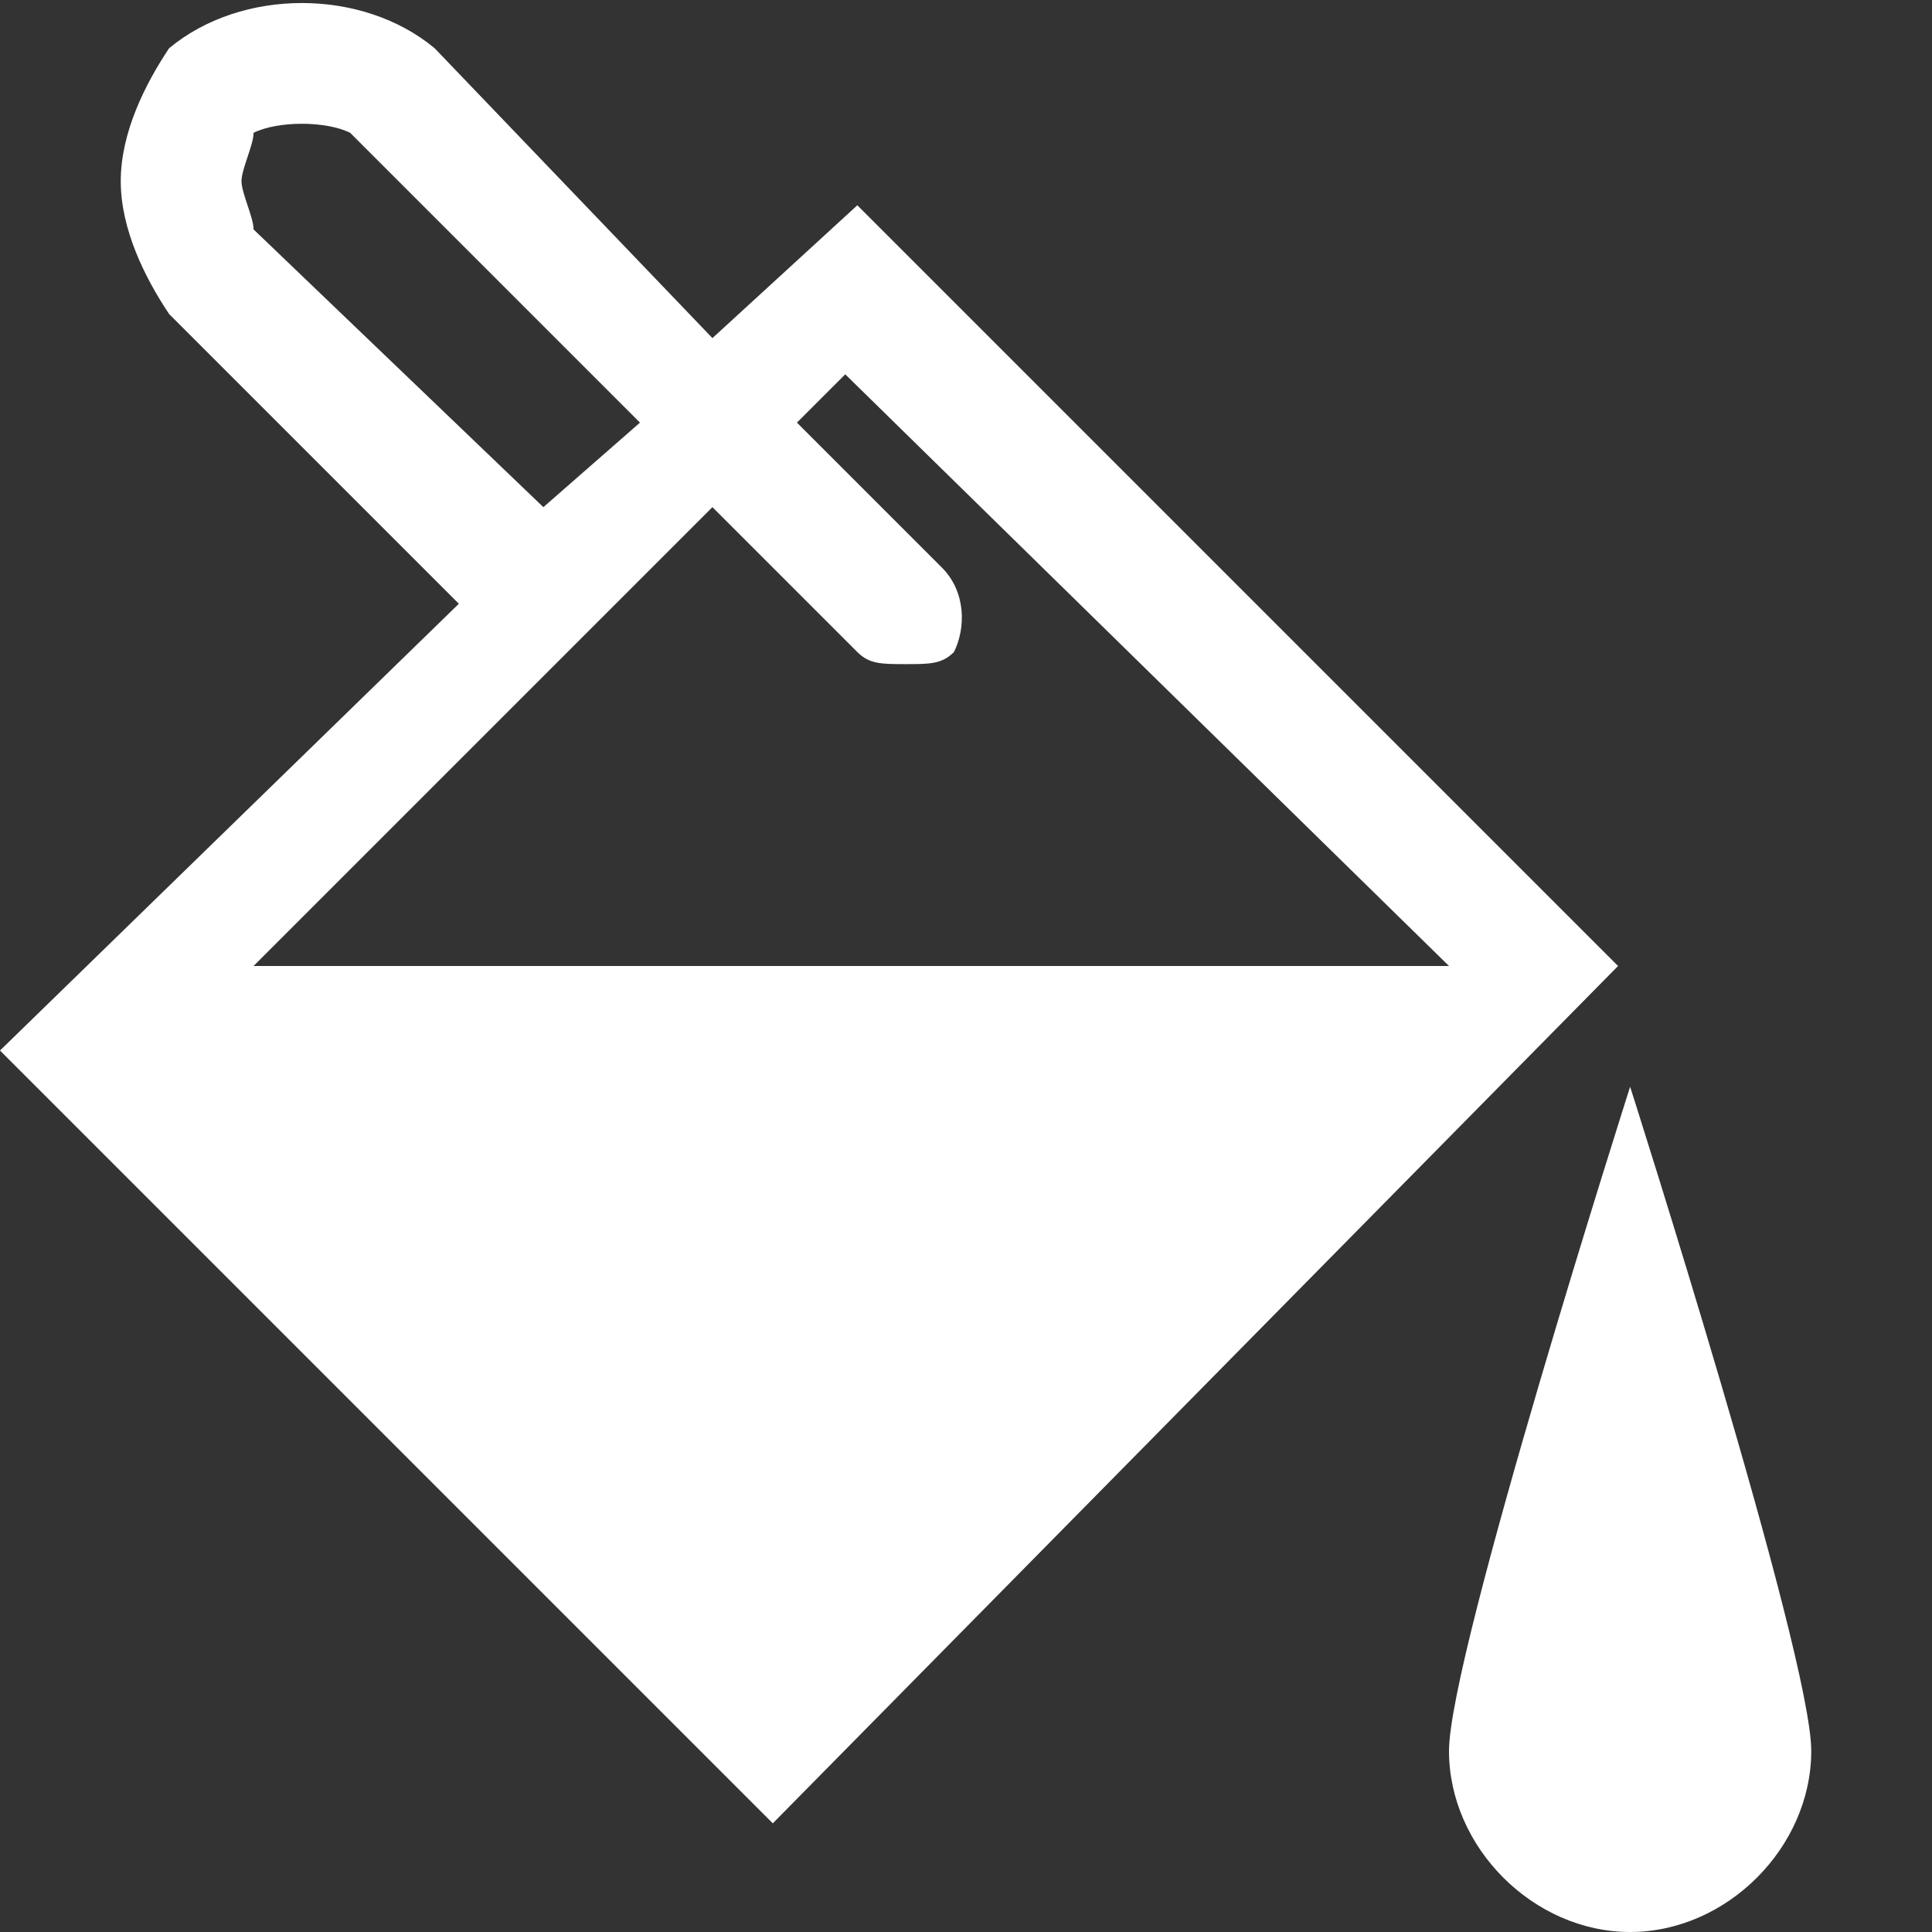 <?xml version="1.0" encoding="utf-8"?>
<!-- Generated by IcoMoon.io -->
<!DOCTYPE svg PUBLIC "-//W3C//DTD SVG 1.1//EN" "http://www.w3.org/Graphics/SVG/1.1/DTD/svg11.dtd">
<svg version="1.1" xmlns="http://www.w3.org/2000/svg" xmlns:xlink="http://www.w3.org/1999/xlink" width="16" height="16" viewBox="0 0 16 16">
<rect x="0" y="0" width="16" height="16" fill="#333333" stroke="none"/>
<path fill="#FFFFFF" d="M7.1 1.7l-1.2 1.1-2.3-2.4c-0.6-0.5-1.6-0.5-2.2 0-0.2 0.3-0.4 0.7-0.4 1.1s0.2 0.8 0.4 1.1l2.4 2.4-3.8 3.7 6.4 6.4 7-7.1-6.3-6.3zM2.1 1.9c0-0.1-0.1-0.3-0.1-0.4s0.1-0.3 0.1-0.4c0.2-0.1 0.6-0.1 0.8 0l2.4 2.4-0.8 0.7-2.4-2.3zM2.1 8l3.8-3.8 1.2 1.2c0.1 0.1 0.2 0.1 0.4 0.1s0.3 0 0.4-0.1c0.1-0.2 0.1-0.5-0.1-0.7l-1.2-1.2 0.4-0.4 5 4.9h-9.9z"></path>
<path fill="#FFFFFF" d="M13.5 9c0 0-1.5 4.7-1.5 5.5s0.7 1.5 1.5 1.5 1.5-0.7 1.5-1.5-1.5-5.5-1.5-5.5z"></path>
</svg>
